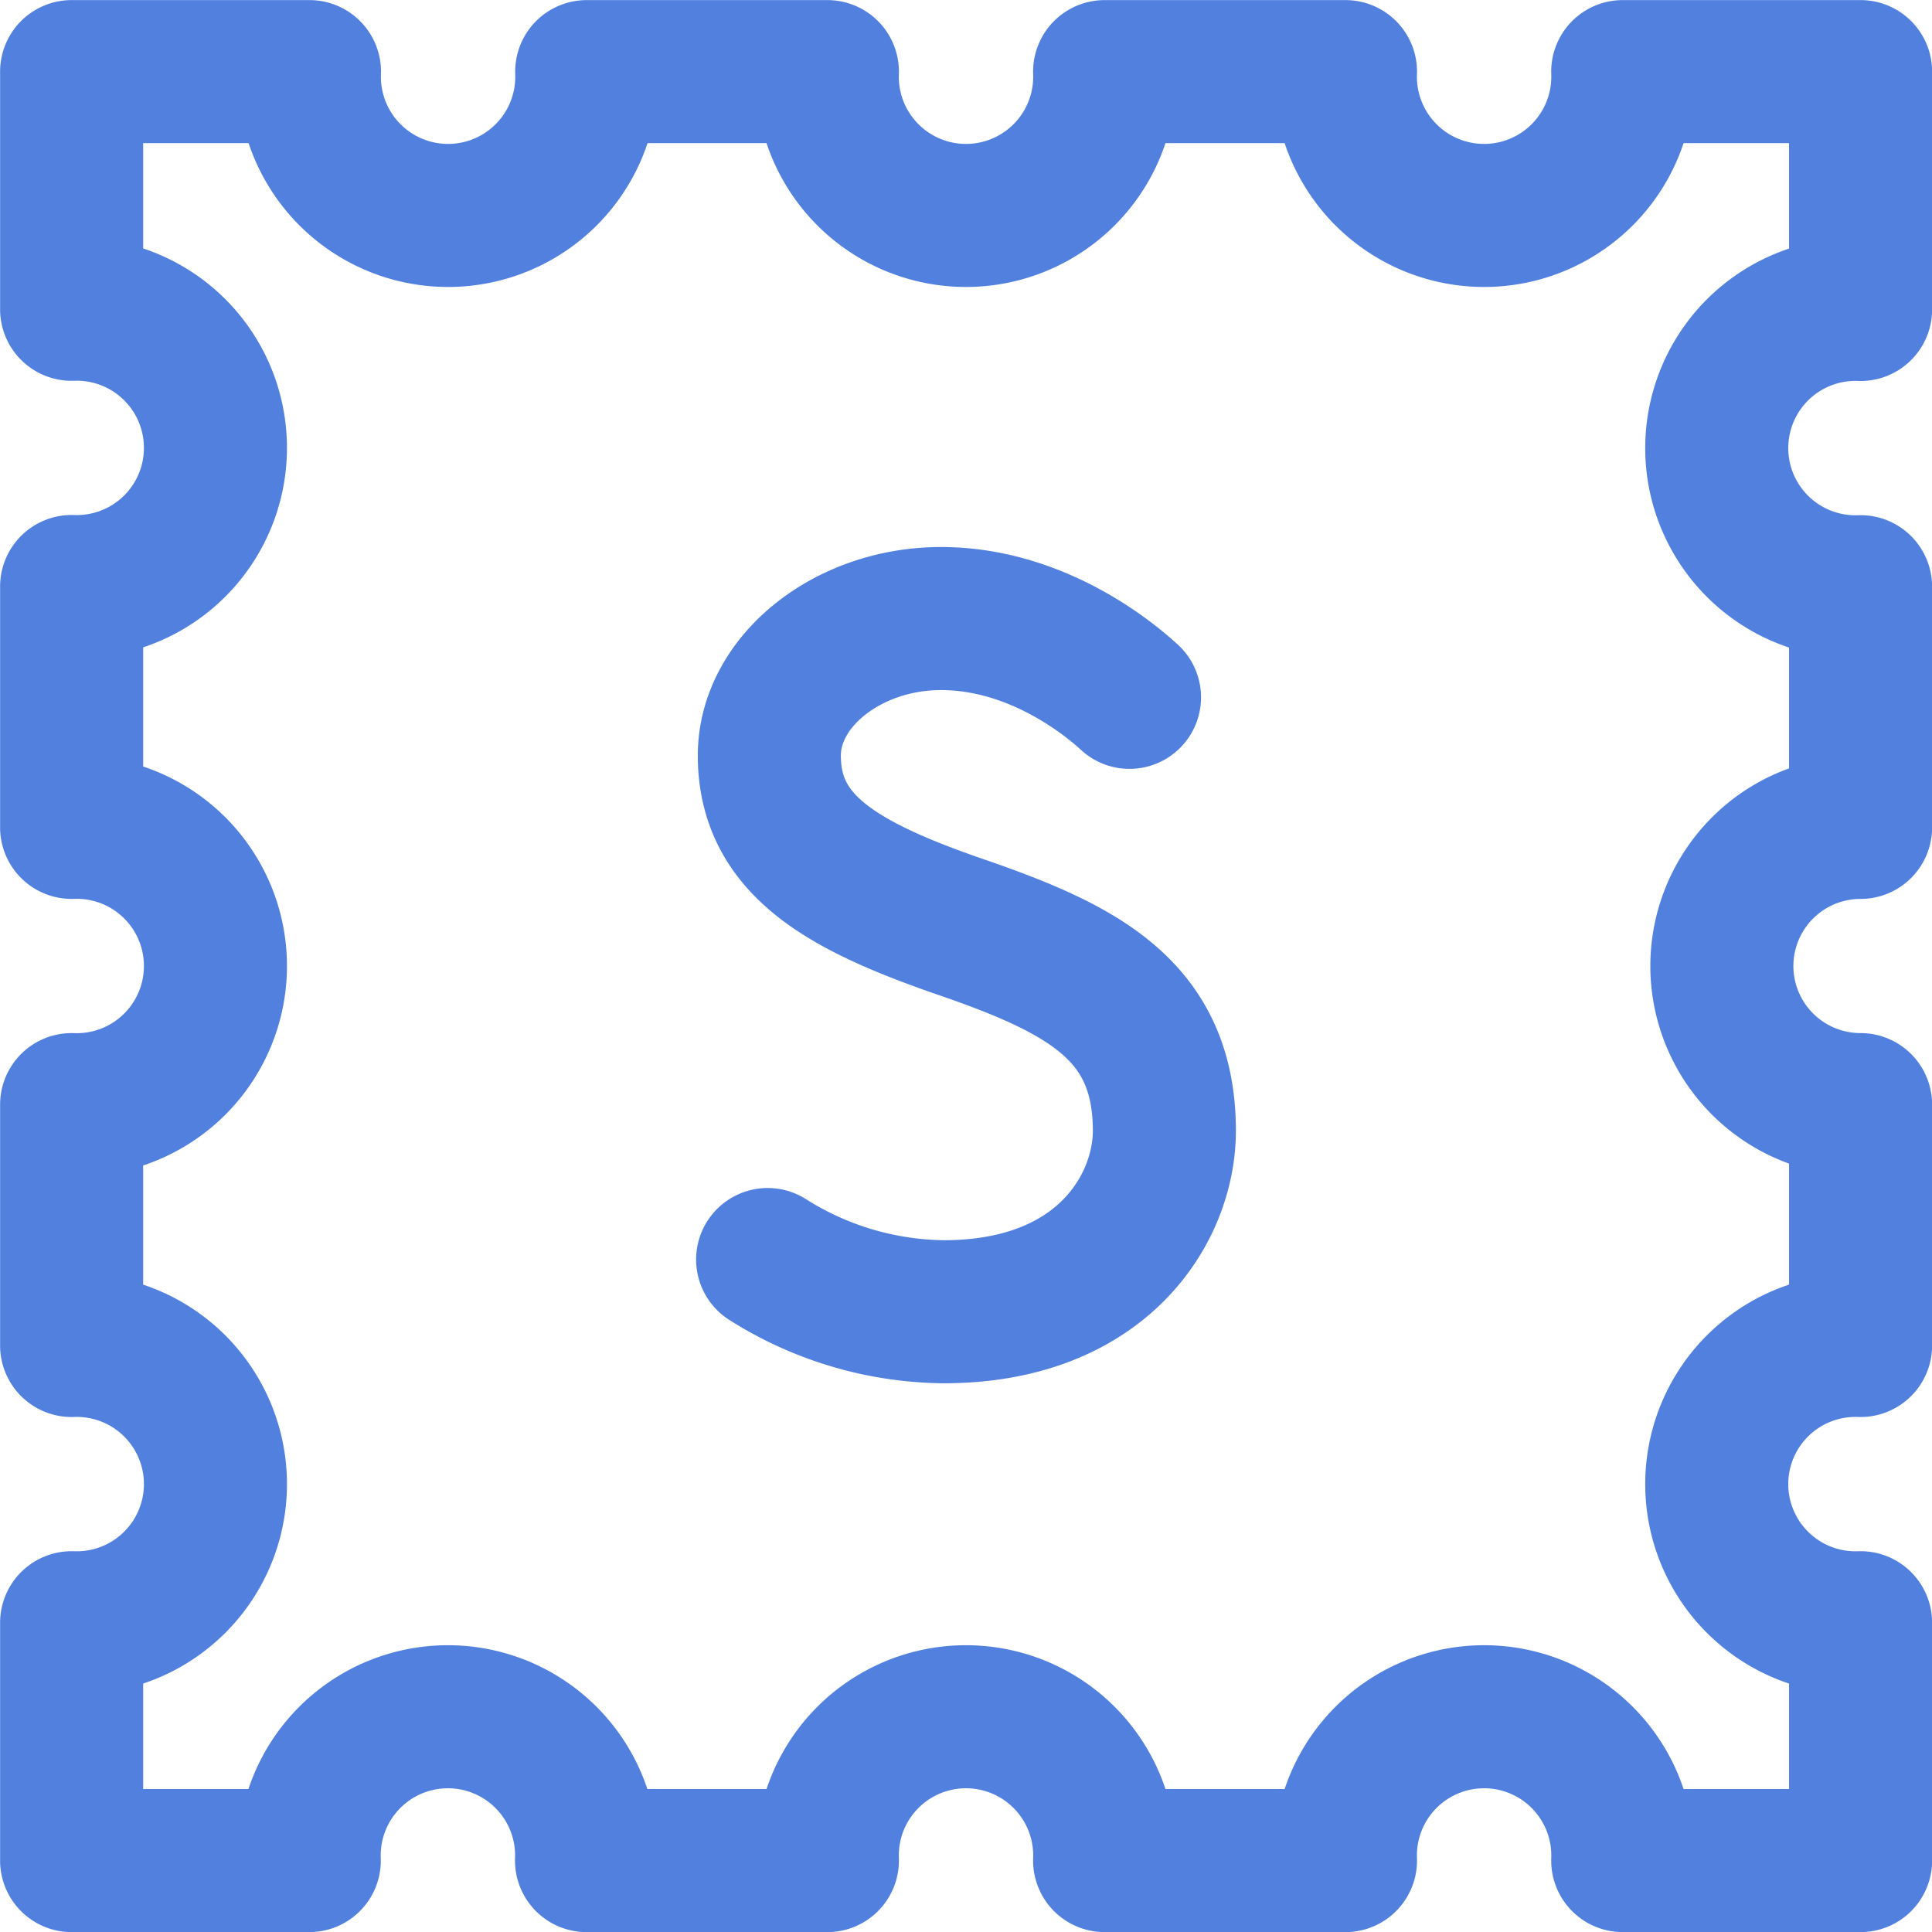 <svg xmlns="http://www.w3.org/2000/svg" viewBox="0 0 102.51 102.51"><title>stamp-ann</title><g id="Layer_2" data-name="Layer 2"><g id="icons"><path style="fill:none;stroke:#5280df;stroke-linecap:round;stroke-linejoin:round;stroke-width:7.59px;" d="M91.36,51.26a7.36,7.36,0,0,1,7.36-7.36V31.13a7.36,7.36,0,1,1,0-14.71V3.8H86.1a7.36,7.36,0,1,1-14.71,0H58.61a7.36,7.36,0,1,1-14.71,0H31.13a7.36,7.36,0,1,1-14.71,0H3.8V16.41a7.36,7.36,0,1,1,0,14.71V43.9a7.36,7.36,0,1,1,0,14.71V71.39a7.36,7.36,0,1,1,0,14.71V98.72H16.41a7.36,7.36,0,1,1,14.71,0H43.9a7.36,7.36,0,1,1,14.71,0H71.39a7.36,7.36,0,1,1,14.71,0H98.72V86.1a7.36,7.36,0,1,1,0-14.71V58.61A7.36,7.36,0,0,1,91.36,51.26Z"/><path style="fill:none;stroke:#5280df;stroke-linecap:round;stroke-linejoin:round;stroke-width:7.59px;" d="M59.93,37c-.54-.49-4.55-4.18-10-4.18-4.93,0-9.11,3.31-9.11,7.27,0,4.83,4,7,10.52,9.22C57.6,51.5,61.78,53.73,61.78,60c0,4.07-3.25,9.6-11.72,9.6a17.78,17.78,0,0,1-9.33-2.77"/></g></g></svg>